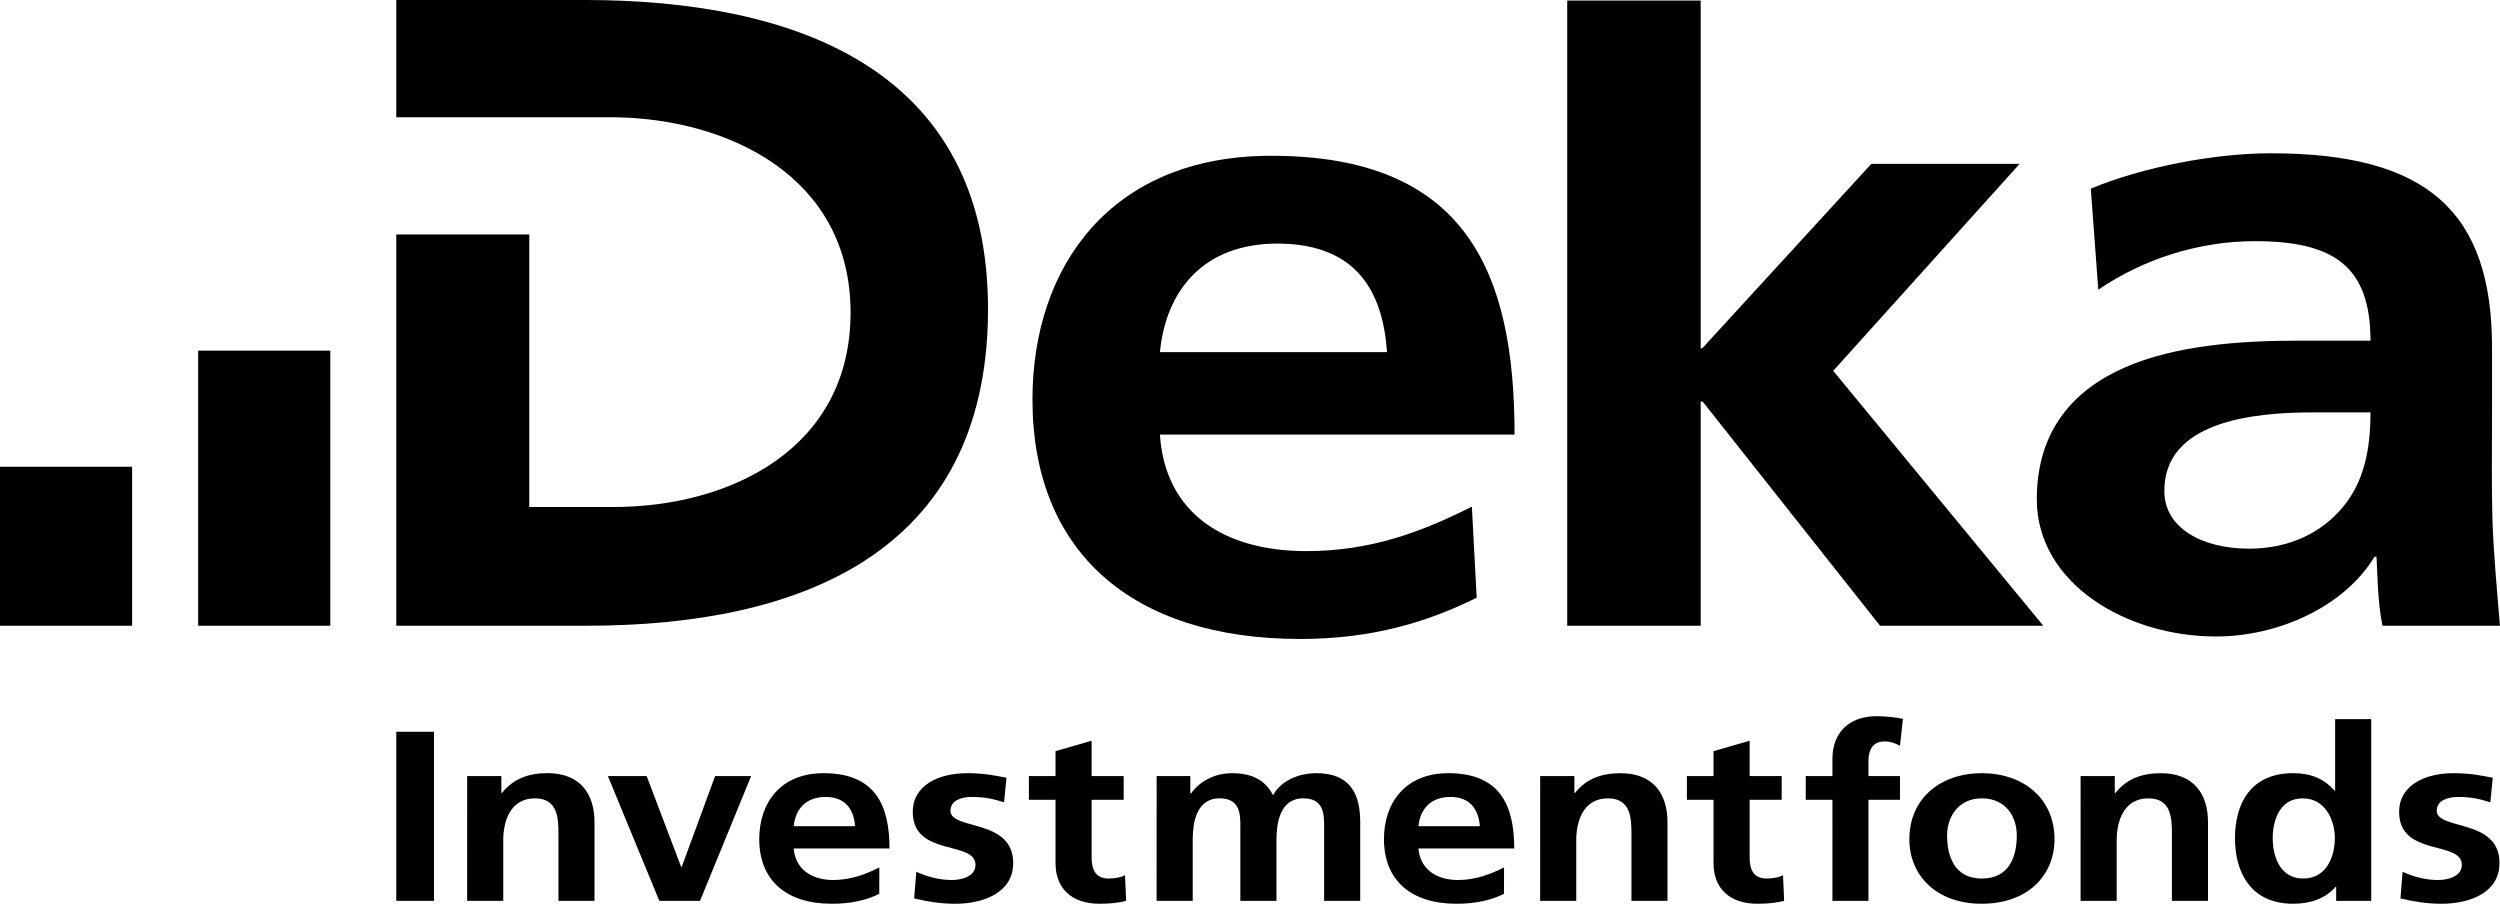 <?xml version="1.0" encoding="UTF-8"?>
<svg width="110.65" height="40" version="1.1" viewBox="0 0 110.65 40" xmlns="http://www.w3.org/2000/svg">
 <g >
  <path d="m51.338 15.584c0.265-2.737 1.942-4.823 5.248-4.803 3.536 0.023 4.626 2.223 4.803 4.803zm13.807 6.84c-2.207 1.11-4.459 1.968-7.324 1.968-3.66 0-6.257-1.693-6.483-5.157h15.696c0-7.144-2.108-12.353-10.801-12.34-7.052 0.01-10.536 4.878-10.536 10.791 0 6.705 4.364 10.595 11.859 10.595 3.173 0 5.641-0.753 7.802-1.827z" clip-rule="evenodd" fill-rule="evenodd"/>
  <path d="m69.365 27.695h5.907v-9.921h0.088l7.851 9.921h7.226l-9.299-11.282 8.251-9.161h-6.564l-7.458 8.136-0.095 0.046v-15.411h-5.907z"/>
  <path d="m92.87 12.822c1.984-1.349 4.423-2.148 6.934-2.148 3.484 0 5.114 1.11 5.114 4.404h-3.261c-2.468 0-5.379 0.2-7.628 1.192-2.249 0.992-3.88 2.776-3.88 5.831 0 3.696 3.926 6.07 7.936 6.07 2.688 0 5.642-1.27 7.01-3.53h0.089c0.042 0.635 0.042 1.984 0.265 3.055h5.199c-0.131-1.588-0.288-3.228-0.334-4.777-0.042-1.509-0.016-2.842-0.016-4.905v-2.619c0-6.031-2.865-8.611-9.79-8.611-2.511 0-5.677 0.612-7.969 1.565zm2.924 8.961c-0.052-3.133 3.922-3.53 6.567-3.53h2.557c0 1.585-0.265 3.055-1.234 4.204-0.926 1.11-2.338 1.827-4.145 1.827-2.115 0-3.719-0.943-3.745-2.501z" clip-rule="evenodd" fill-rule="evenodd"/>
  <path d="m17.539 5.189h9.613c5.065 0.052 10.494 2.616 10.494 8.647 0 6.031-5.337 8.604-10.494 8.604h-3.726v-12.062h-5.887v17.317h8.421c9.436 0 17.68-3.192 17.769-13.849 0.088-10.988-8.824-13.827-17.769-13.846h-8.421z"/>
  <path d="m8.771 15.519h5.848v12.176h-5.848z"/>
  <path d="m0 20.659h5.848v7.036h-5.848z"/>
 </g>
 <g clip-rule="evenodd"  fill-rule="evenodd">
  <path d="m35.131 36.568c0.069-0.74 0.524-1.296 1.418-1.296 0.894 0 1.251 0.599 1.297 1.296zm3.788 1.824c-0.596 0.301-1.264 0.557-2.037 0.557-0.992 0-1.683-0.504-1.752-1.395h4.24c0-1.928-0.642-3.333-2.921-3.333-1.905 0-2.845 1.319-2.845 2.917 0 1.811 1.179 2.862 3.205 2.862 0.858 0 1.526-0.151 2.108-0.439z"/>
  <path d="m62.781 36.568c0.072-0.74 0.524-1.296 1.418-1.296 0.894 0 1.251 0.599 1.3 1.296zm3.788 1.824c-0.596 0.301-1.264 0.557-2.037 0.557-0.989 0-1.68-0.504-1.752-1.395h4.24c0-1.928-0.642-3.333-2.917-3.333-1.909 0-2.849 1.319-2.849 2.917 0 1.811 1.179 2.862 3.205 2.862 0.858 0 1.526-0.151 2.108-0.439z"/>
  <path d="m84.508 37.148c0 1.588 1.182 2.852 3.205 2.852 2.04 0 3.219-1.264 3.219-2.852 0-1.824-1.395-2.927-3.219-2.927-1.811 0-3.205 1.103-3.205 2.927zm1.67-0.173c0-0.825 0.501-1.64 1.536-1.64 1.051 0 1.549 0.796 1.549 1.64 0 0.923-0.321 1.909-1.549 1.909-1.215 0-1.536-0.995-1.536-1.909z"/>
  <path d="m100.59 37.096c0-0.74 0.285-1.761 1.323-1.761 1.024 0 1.427 0.989 1.427 1.761 0 0.782-0.344 1.788-1.404 1.788-1.048 0-1.346-1.028-1.346-1.788zm2.809 2.776h1.552v-8.044h-1.598v3.166h-0.023c-0.478-0.527-1.038-0.773-1.836-0.773-1.883 0-2.574 1.349-2.574 2.875 0 1.509 0.691 2.904 2.574 2.904 0.749 0 1.407-0.213 1.882-0.75h0.023z"/>
 </g>
 <g >
  <path d="m17.539 39.872h1.67v-7.485h-1.67z"/>
  <path d="m20.676 39.872h1.598v-2.704c0-0.707 0.249-1.833 1.405-1.833 1.025 0 1.038 0.913 1.038 1.588v2.95h1.595v-3.487c0-1.244-0.629-2.167-2.082-2.167-0.835 0-1.516 0.249-2.017 0.881h-0.023v-0.75h-1.513z"/>
  <path d="m29.182 39.872h1.801l2.262-5.523h-1.595l-1.477 4.021h-0.026l-1.526-4.021h-1.716z"/>
  <path d="m44.547 34.424c-0.501-0.098-0.989-0.203-1.738-0.203-1.254 0-2.41 0.524-2.41 1.716 0 1.994 2.776 1.254 2.776 2.338 0 0.537-0.642 0.674-1.048 0.674-0.547 0-1.071-0.138-1.572-0.363l-0.095 1.179c0.583 0.141 1.202 0.236 1.81 0.236 1.297 0 2.574-0.514 2.574-1.801 0-1.994-2.776-1.437-2.776-2.318 0-0.471 0.511-0.609 0.94-0.609 0.586 0 0.943 0.085 1.431 0.236z"/>
  <path d="m46.718 38.209c0 1.093 0.691 1.791 1.945 1.791 0.475 0 0.845-0.043 1.179-0.128l-0.049-1.136c-0.167 0.095-0.439 0.147-0.727 0.147-0.606 0-0.75-0.439-0.75-0.91v-2.573h1.418v-1.051h-1.418v-1.565l-1.598 0.462v1.103h-1.179v1.051h1.179z"/>
  <path d="m51.191 39.872h1.598v-2.682c0-0.717 0.131-1.856 1.192-1.856 0.917 0 0.917 0.73 0.917 1.244v3.294h1.598v-2.682c0-0.717 0.131-1.856 1.192-1.856 0.917 0 0.917 0.73 0.917 1.244v3.294h1.598v-3.487c0-1.231-0.429-2.164-1.945-2.164-0.75 0-1.549 0.311-1.915 0.976-0.347-0.688-0.956-0.976-1.814-0.976-0.596 0-1.323 0.223-1.82 0.9h-0.026v-0.773h-1.49z"/>
  <path d="m68.167 39.872h1.598v-2.704c0-0.707 0.249-1.833 1.405-1.833 1.025 0 1.038 0.913 1.038 1.588v2.95h1.595v-3.487c0-1.244-0.629-2.164-2.082-2.164-0.835 0-1.516 0.245-2.014 0.877h-0.026v-0.75h-1.513z"/>
  <path d="m75.841 38.209c0 1.093 0.691 1.791 1.942 1.791 0.478 0 0.848-0.043 1.182-0.128l-0.049-1.136c-0.167 0.095-0.442 0.147-0.727 0.147-0.609 0-0.75-0.439-0.75-0.91v-2.573h1.418v-1.051h-1.418v-1.565l-1.598 0.462v1.103h-1.179v1.051h1.179z"/>
  <path d="m81.103 39.872h1.595v-4.472h1.395v-1.051h-1.395v-0.688c0-0.429 0.167-0.845 0.704-0.845 0.344 0 0.547 0.118 0.691 0.193l0.131-1.192c-0.311-0.066-0.763-0.118-1.169-0.118-1.26 0-1.951 0.773-1.951 1.876v0.773h-1.182v1.051h1.182z"/>
  <path d="m92.087 39.872h1.598v-2.704c0-0.707 0.249-1.833 1.405-1.833 1.025 0 1.038 0.913 1.038 1.588v2.95h1.598v-3.487c0-1.244-0.632-2.164-2.086-2.164-0.835 0-1.513 0.245-2.014 0.877h-0.026v-0.75h-1.513z"/>
  <path d="m110.33 34.424c-0.501-0.098-0.989-0.203-1.739-0.203-1.251 0-2.406 0.524-2.406 1.716 0 1.994 2.776 1.254 2.776 2.338 0 0.537-0.645 0.674-1.051 0.674-0.547 0-1.071-0.138-1.571-0.363l-0.095 1.179c0.582 0.141 1.201 0.236 1.81 0.236 1.3 0 2.574-0.514 2.574-1.801 0-1.994-2.777-1.437-2.777-2.318 0-0.471 0.514-0.609 0.943-0.609 0.583 0 0.94 0.085 1.428 0.236z"/>
 </g>
</svg>
